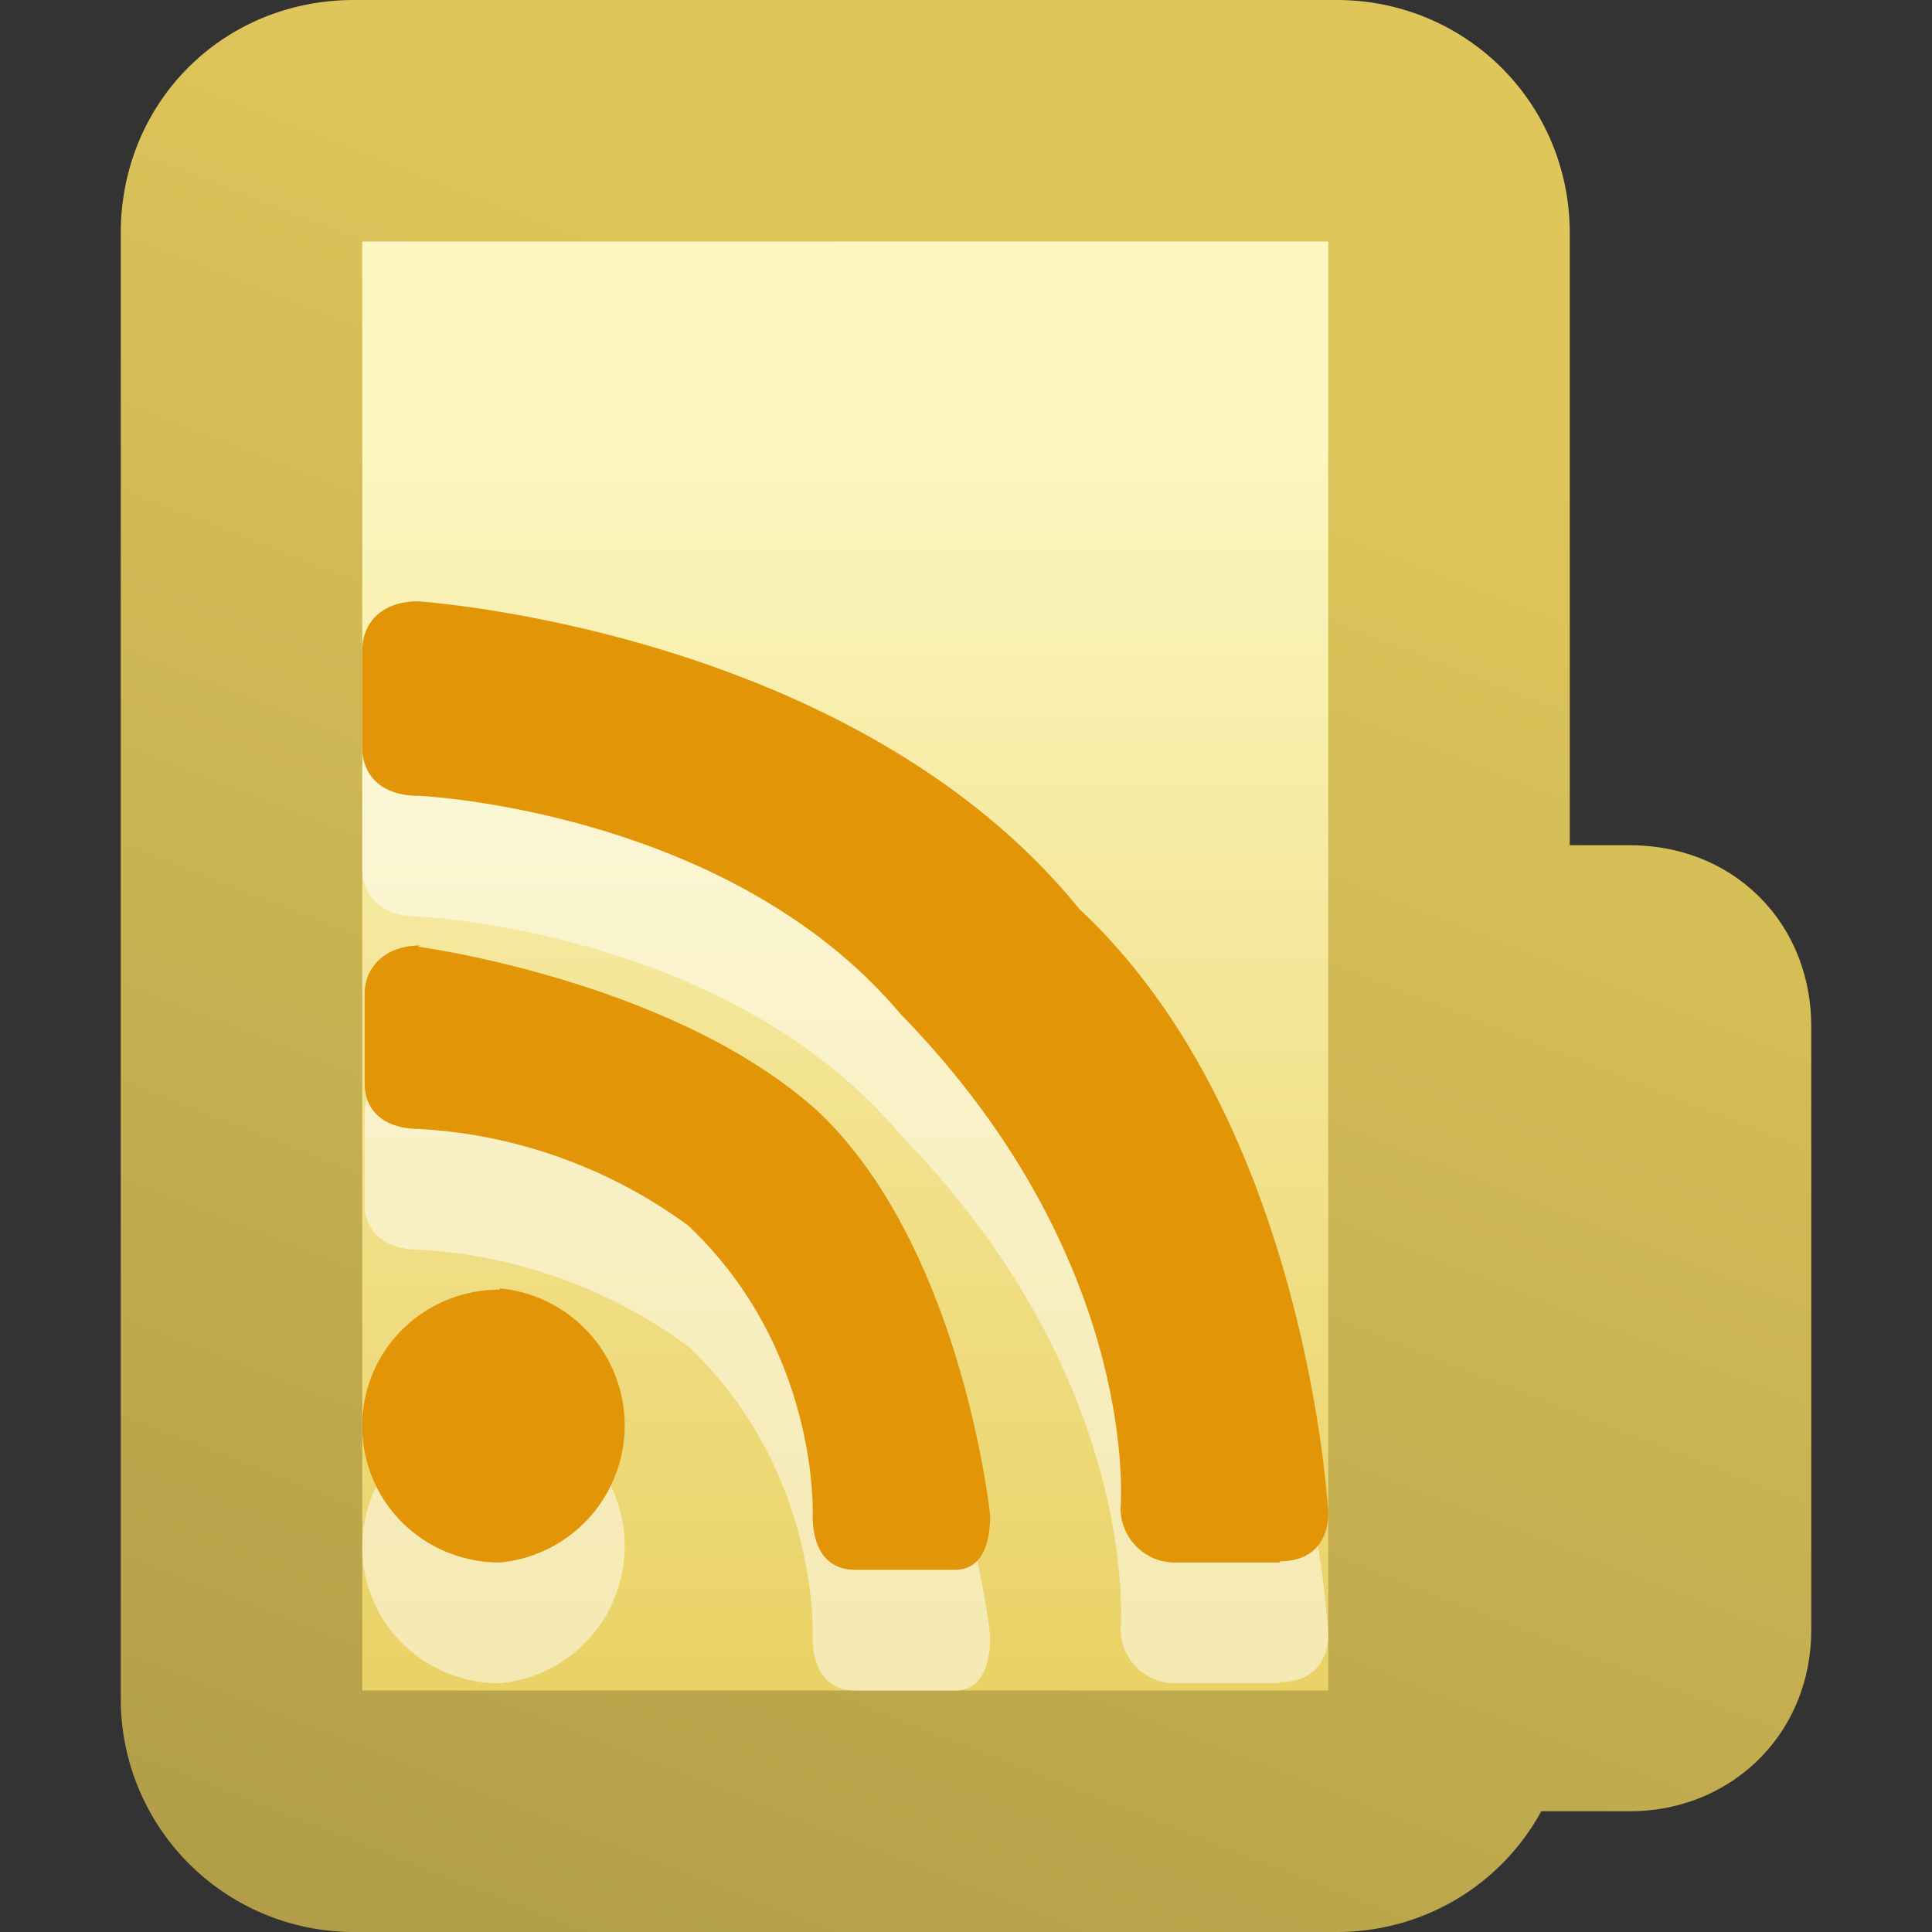 <svg xmlns="http://www.w3.org/2000/svg" width="16" height="16" viewBox="0 0 16 16">
  <rect x="0" y="0" width="16" height="16" fill="#333333" stroke="none"/>
  <defs>
    <linearGradient id="linearGradient8900" x1="24.7" x2="18.93" y1="2.28" y2="17" gradientTransform="translate(-16)" gradientUnits="userSpaceOnUse">
      <stop offset="0" stop-color="#dfc65b"/>
      <stop offset="1" stop-color="#af9b47"/>
    </linearGradient>
    <linearGradient id="linearGradient8902" x1="525.68" x2="525.68" y1="191.95" y2="204.63" gradientTransform="matrix(.833 0 0 .875 -431.34 -164.38)" gradientUnits="userSpaceOnUse">
      <stop offset="0" stop-color="#fcf7c1"/>
      <stop offset="1" stop-color="#e9cf5f"/>
    </linearGradient>
  </defs>
  <g id="folder" stroke="url(#linearGradient8900)" stroke-width="2" paint-order="markers stroke fill">
    <path fill="#f2e287" d="M12.19 8v6h1.31c.27 0 .5-.18.5-.5v-5c0-.31-.2-.5-.5-.5z"/>
    <path fill="url(#linearGradient8902)" d="M2.93 1h8.14c.52 0 .93.41.93.93v12.14c0 .52-.41.93-.93.93H2.93a.93.93 0 0 1-.93-.93V1.93c0-.53.4-.93.93-.93z"/>
  </g>
  <path id="rss-shadow" fill="#fff" d="M10.6 13.94h-.86a.45.45 0 0 1-.46-.45s.18-2.04-1.82-4.09c-1.43-1.7-4-1.81-4-1.81-.3 0-.46-.17-.46-.4v-.8c0-.24.17-.41.46-.41 0 0 3.6.23 5.48 2.55 1.89 1.76 2.06 5 2.06 5 0 .22-.12.4-.4.4zm-7.14-5.1s2.11.28 3.31 1.36c1.2 1.13 1.43 3.35 1.43 3.35 0 .22-.06.45-.29.45h-.83c-.23 0-.35-.17-.35-.45 0 0 .06-1.37-1.03-2.4a4.16 4.16 0 0 0-2.22-.8c-.3 0-.46-.15-.46-.38v-.74c0-.22.17-.4.46-.4zm.68 2.83a1.14 1.14 0 0 1 0 2.27c-.63 0-1.14-.5-1.14-1.13s.51-1.13 1.14-1.13z" opacity=".5"/>
  <path id="rss" fill="#e29507" d="M10.6 12.94h-.86a.45.45 0 0 1-.46-.45s.18-2.04-1.82-4.09c-1.43-1.7-4-1.81-4-1.81-.3 0-.46-.17-.46-.4v-.8c0-.24.17-.41.46-.41 0 0 3.6.23 5.48 2.55 1.89 1.76 2.06 5 2.06 5 0 .22-.12.4-.4.4zm-7.14-5.1s2.11.28 3.31 1.36c1.2 1.13 1.43 3.35 1.43 3.35 0 .22-.06.45-.29.45h-.83c-.23 0-.35-.17-.35-.45 0 0 .06-1.37-1.03-2.4a4.16 4.16 0 0 0-2.22-.8c-.3 0-.46-.15-.46-.38v-.74c0-.22.17-.4.46-.4zm.68 2.83a1.14 1.14 0 0 1 0 2.27c-.63 0-1.14-.5-1.14-1.13s.51-1.13 1.14-1.13z"/>
</svg>
